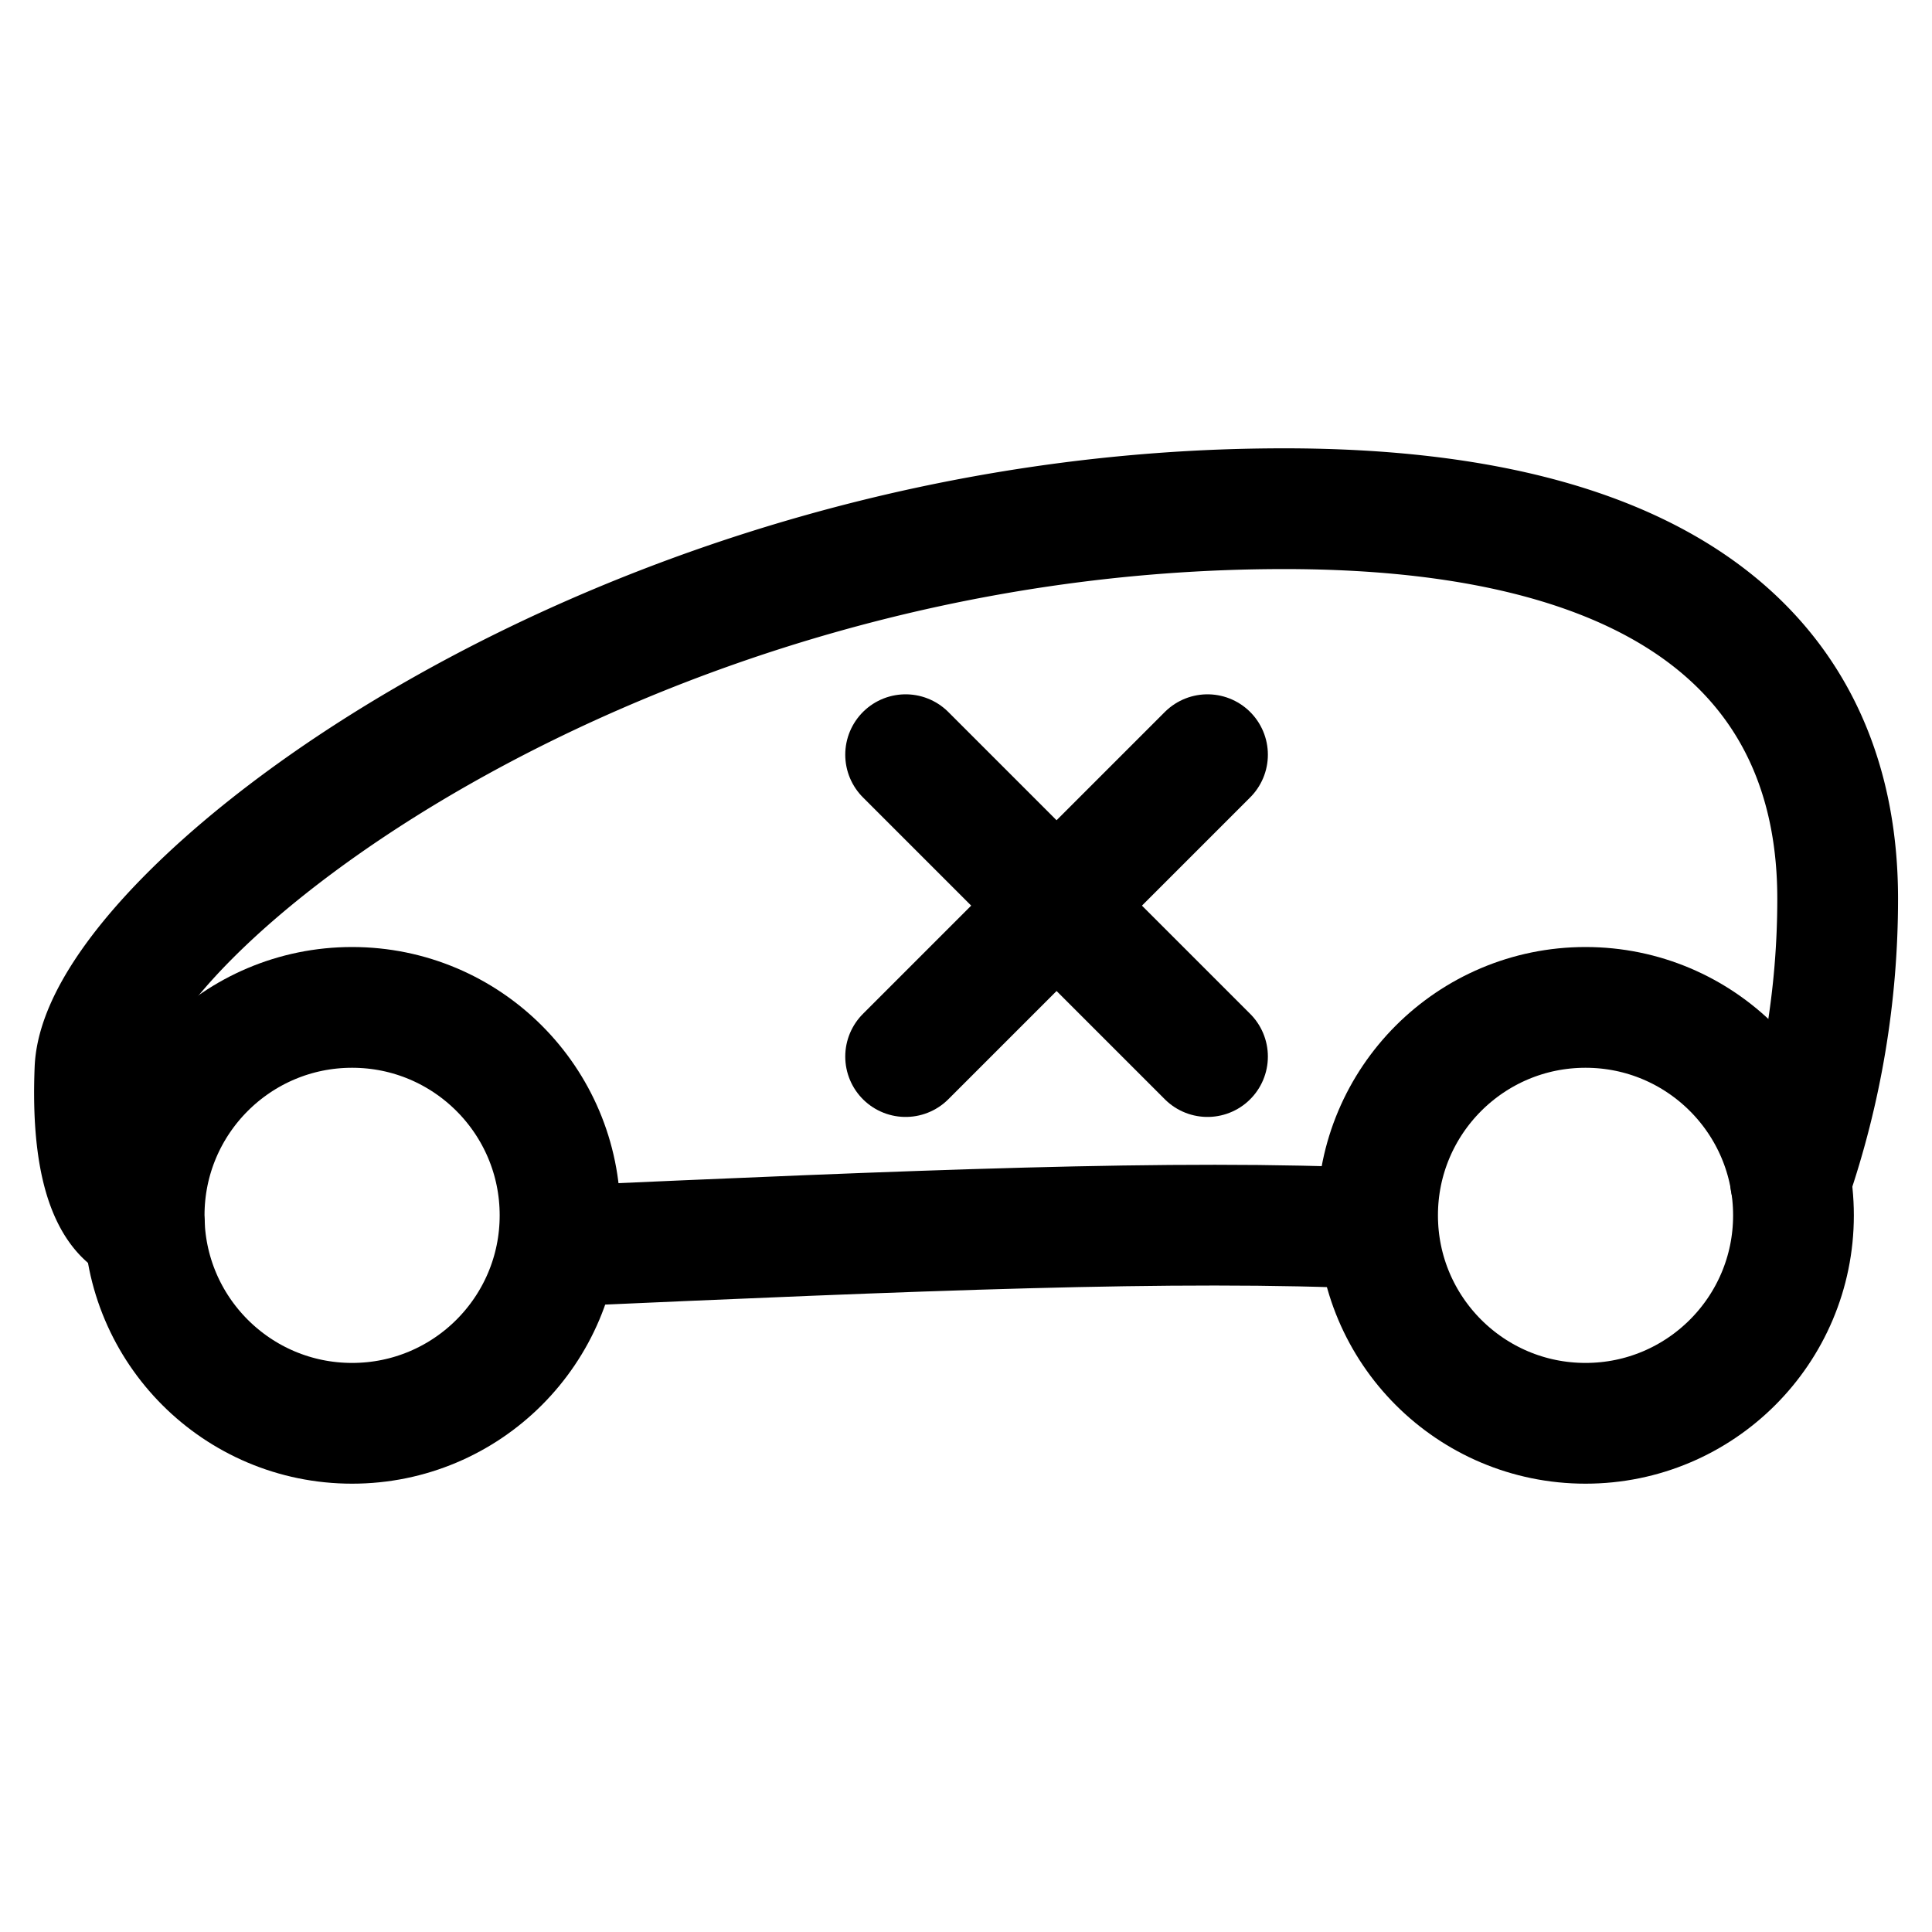 <svg xmlns="http://www.w3.org/2000/svg" width="512" height="512" viewBox="0 0 512 512">
  <title>car-electric-error</title>
  <line x1="240" y1="200" x2="320" y2="280" fill="none" stroke="#000" stroke-linecap="round" stroke-linejoin="round" stroke-width="32"/>
  <line x1="320" y1="200" x2="240" y2="280" fill="none" stroke="#000" stroke-linecap="round" stroke-linejoin="round" stroke-width="32"/>
  <g>
    <circle cx="420.18" cy="322.08" r="55.11" fill="none" stroke="#000" stroke-linecap="round" stroke-linejoin="round" stroke-width="32"/>
    <path d="M38.29,324.68s-14.78,0-13.12-41.32S163.7,134.81,340.33,134.81C447.19,134.81,487,179.07,487,238.13A229.87,229.87,0,0,1,474.51,313" fill="none" stroke="#000" stroke-linecap="round" stroke-linejoin="round" stroke-width="32"/>
    <path d="M148.42,330.24c93.52-4.14,163.59-7.16,216.65-4.64" fill="none" stroke="#000" stroke-linecap="round" stroke-linejoin="round" stroke-width="32"/>
    <circle cx="93.31" cy="322.08" r="55.11" fill="none" stroke="#000" stroke-linecap="round" stroke-linejoin="round" stroke-width="32"/>
  </g>
</svg>
